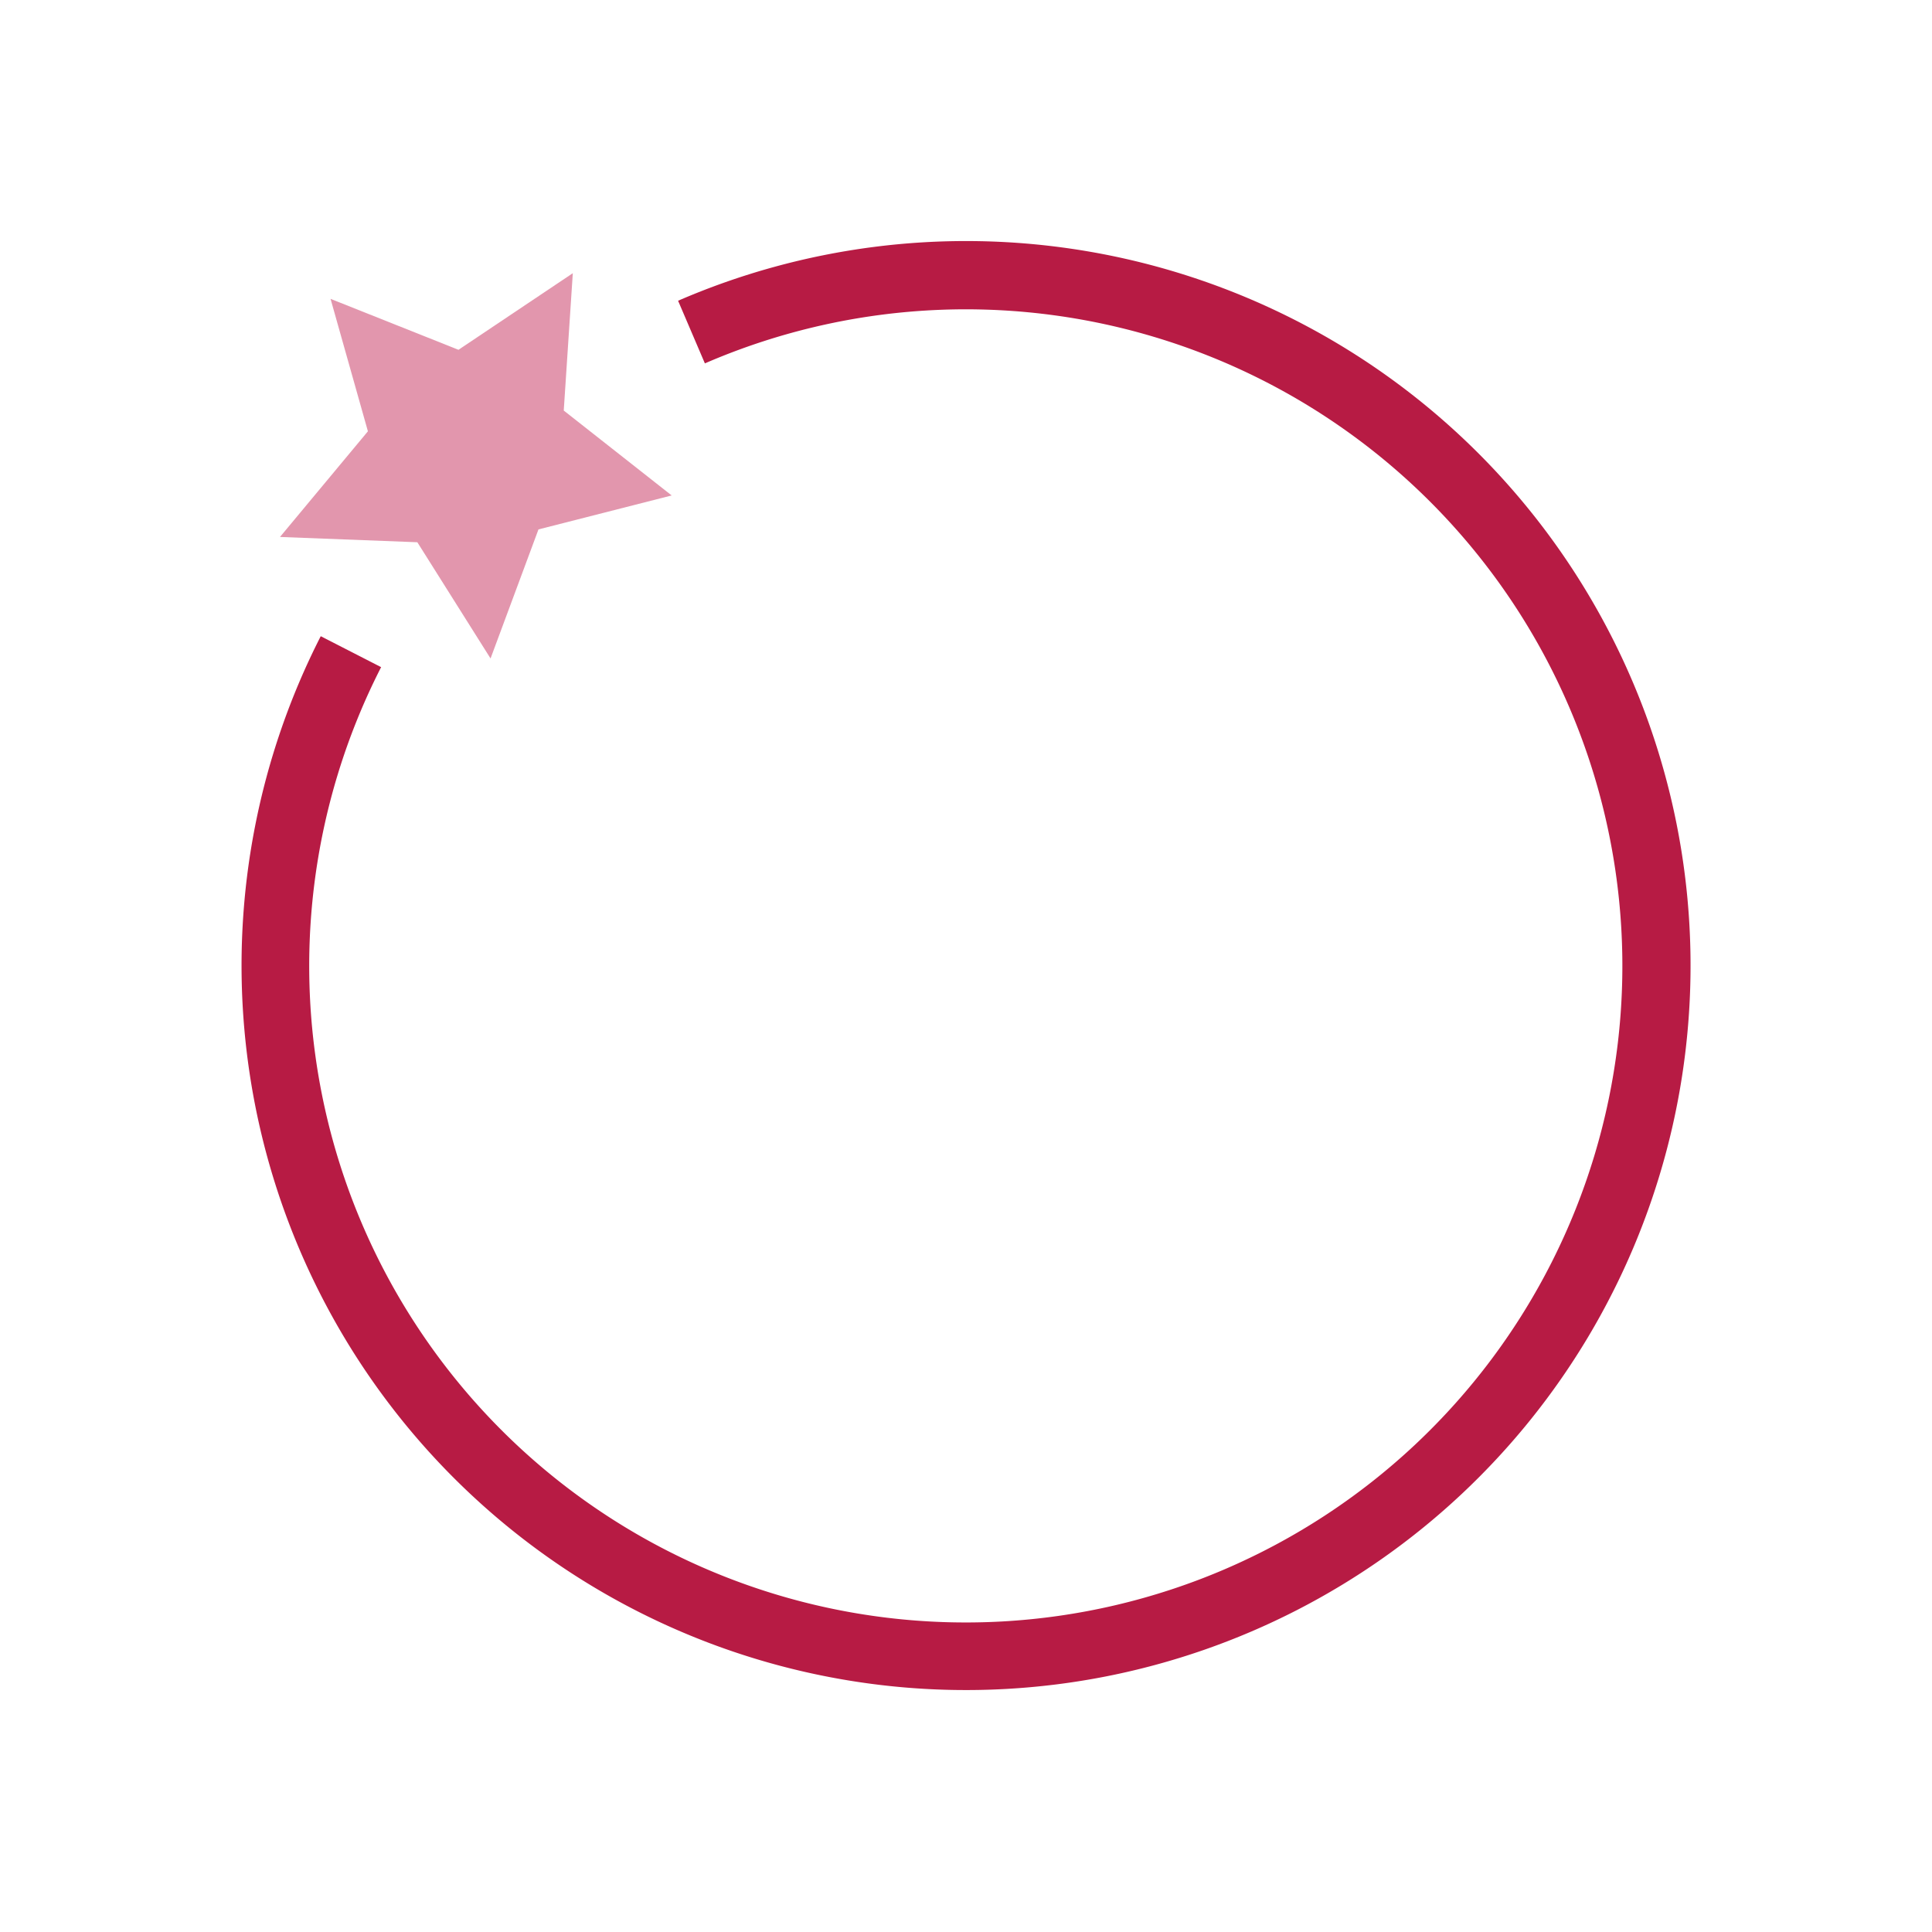 <svg width="512" height="512" fill="none" xmlns="http://www.w3.org/2000/svg">
  <g id="ring-and-star">
    <path fill-rule="evenodd" clip-rule="evenodd" d="M53 128.8l-16-8.2a192 192 0 1094.7-88.9l7.1 16.6A174 174 0 1153 128.8z" fill="#B71B44"/>
    <path d="M94.7 92.3L82 126.5 62.6 95.7l-36.4-1.4 23.3-28-9.9-35.1 33.9 13.5 30.3-20.3-2.4 36.4L130 83.3l-35.3 9z" fill="#E296AD"/>
  </g>
  <style>
    #ring-and-star path {
      transform: translate(48px, 48px);
    }
    #ring-and-star {
      transform-origin: center;
      animation: friction-rotate 2s linear infinite;
    }
    @keyframes friction-rotate {
      0%   { transform: rotate(0deg); }
      20%  { transform: rotate(0deg); }
      23%  { transform: rotate(-10deg); }
      34%  { transform: rotate(130deg); }
      45%  { transform: rotate(210deg); }
      56%  { transform: rotate(270deg); }
      67%  { transform: rotate(310deg); }
      78%  { transform: rotate(340deg); }
      89%  { transform: rotate(355deg); }
      100% { transform: rotate(360deg); }
    }
  </style>
</svg>
